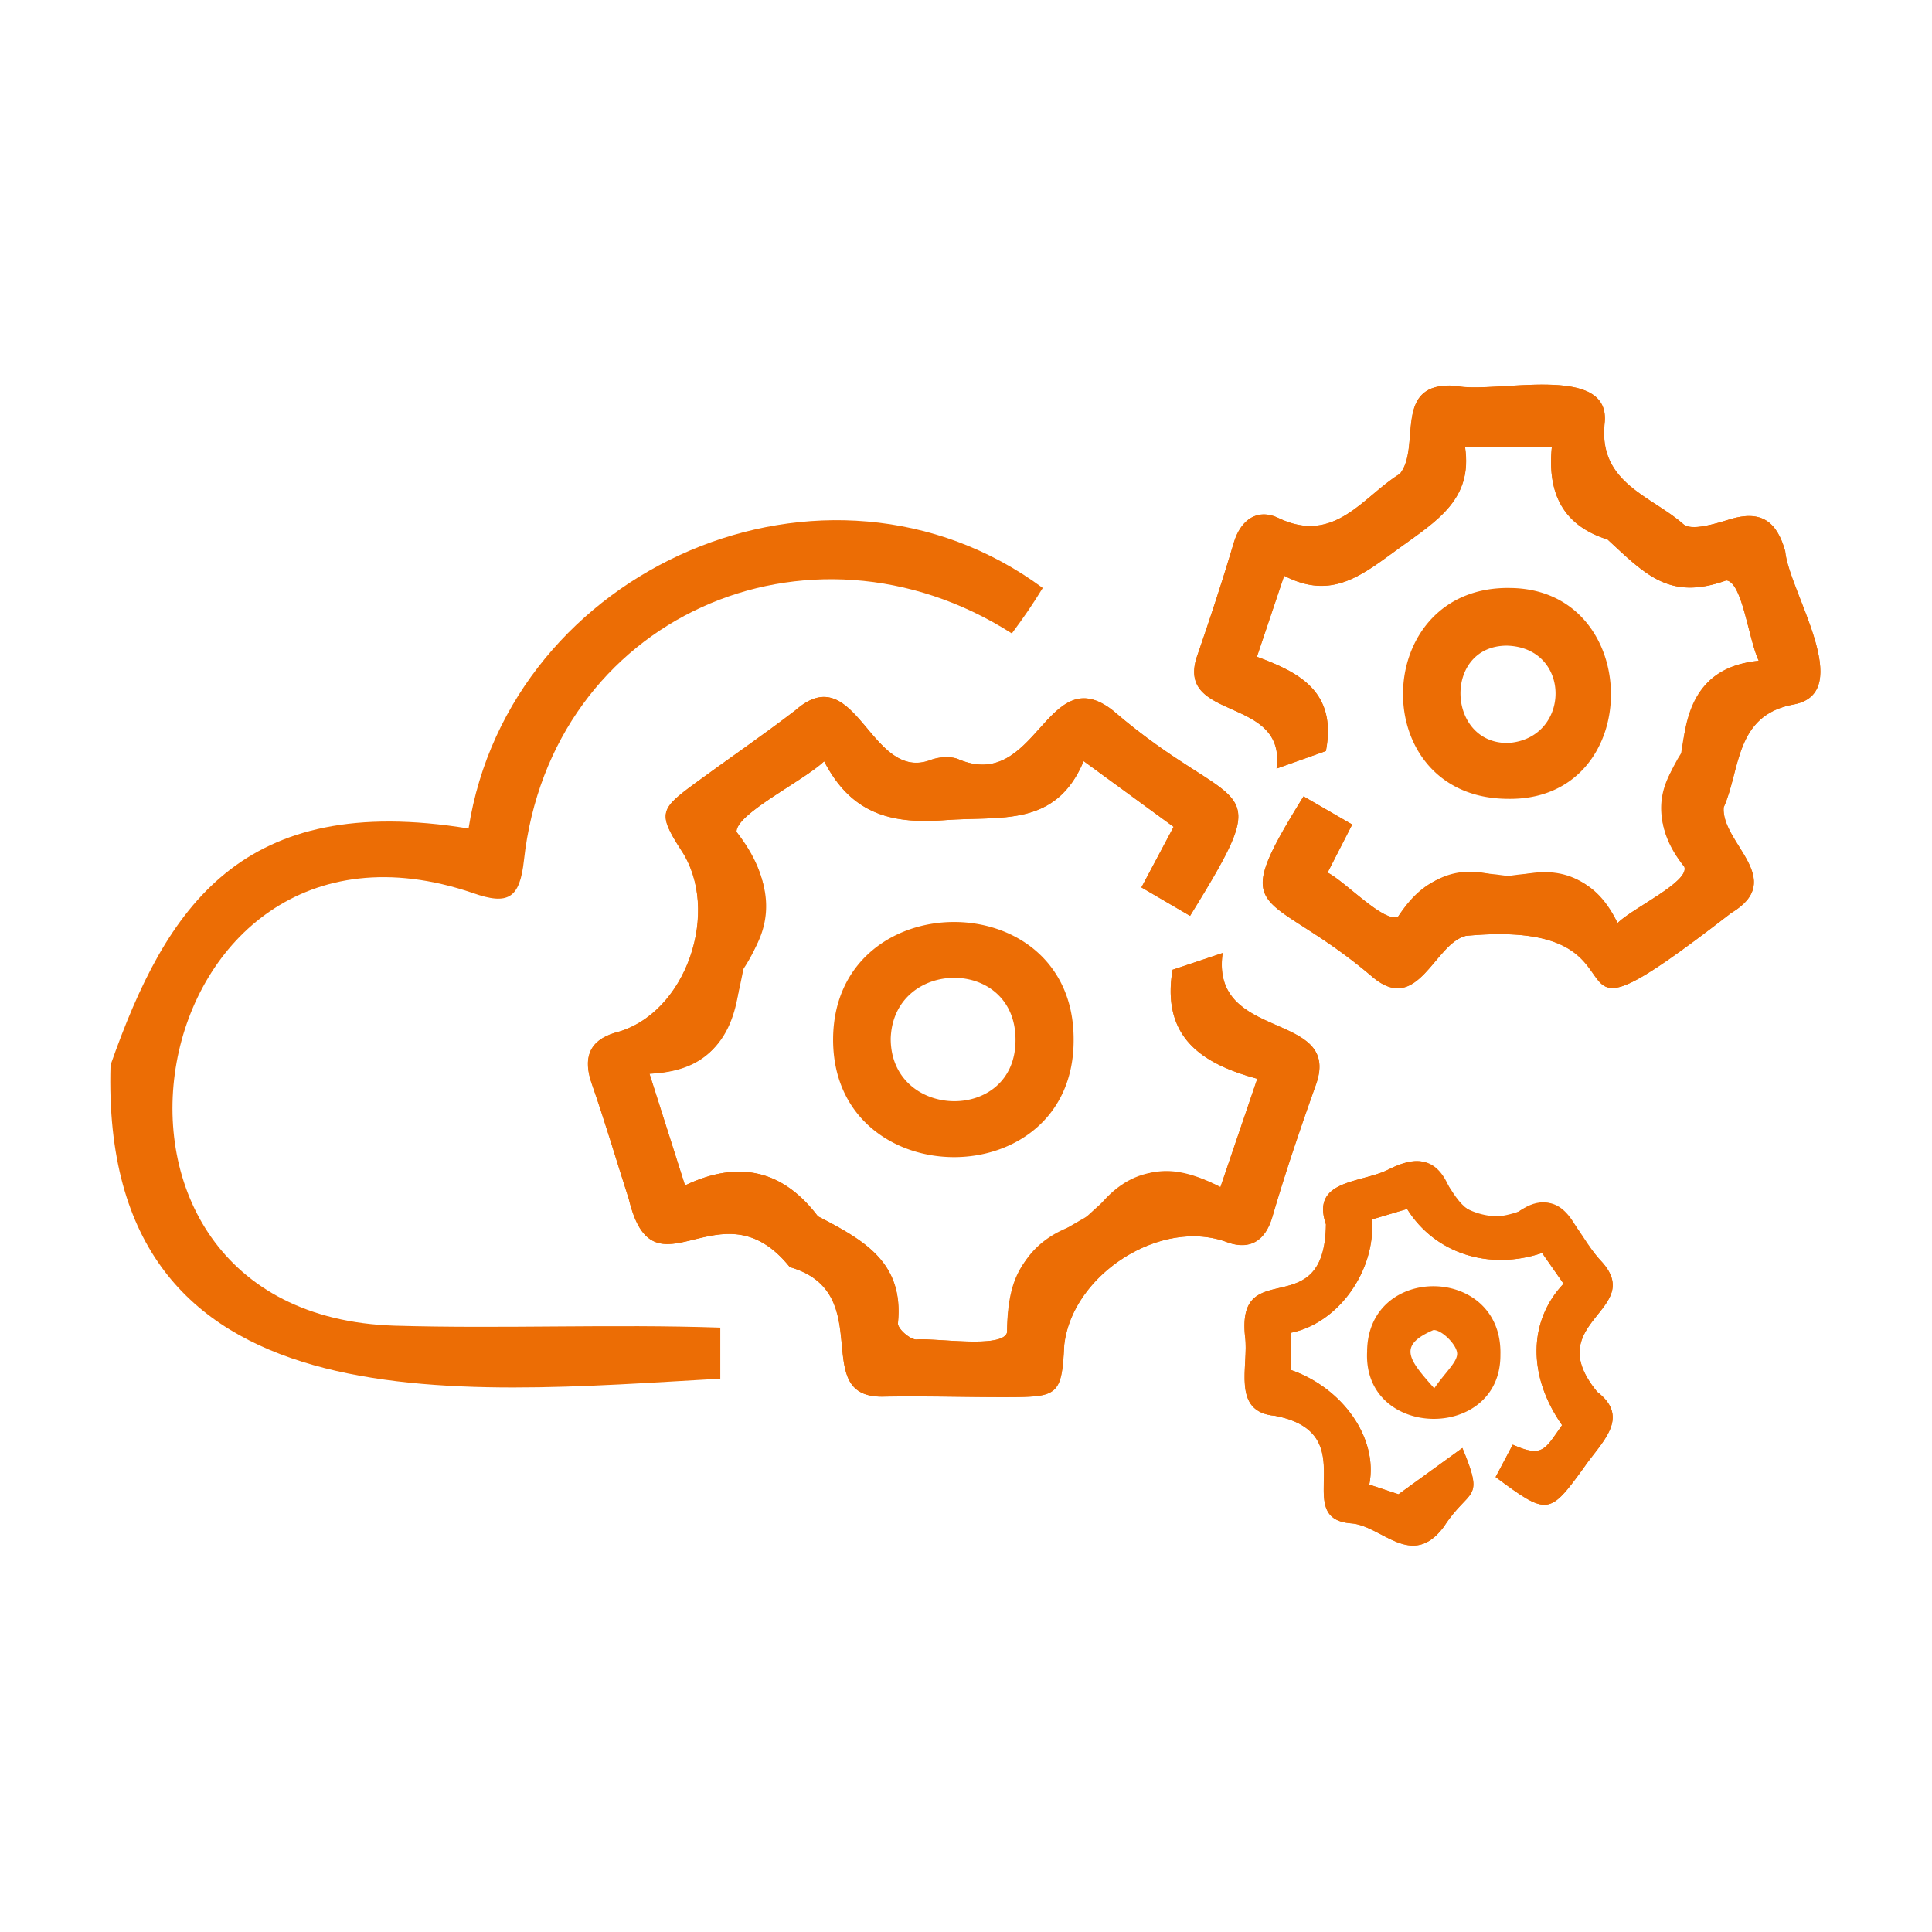 <svg id="Capa_1" data-name="Capa 1" xmlns="http://www.w3.org/2000/svg" viewBox="0 0 1080 1080"><defs><style>.cls-1{fill:#ec6d05;}</style></defs><path class="cls-1" d="M655.47,542.11c-6.35,38,16.75,52.62,47.4,60.94-7.18,21.1-13.52,39.74-20.6,60.58-38.7-20.13-52.74-3.53-79.18,20.41-30.22,9.29-39.86,31.86-40.09,60.81-2.39,9.26-40.21,2.89-50.92,3.95-3.71-.23-10.27-6.1-10.11-9.08,3.49-33.92-18.73-46.36-44.73-59.8-19.43-25.69-44.08-31.69-74.28-17.27-6.73-21.16-12.71-40-19.87-62.43,41.86-1.74,46.76-29.76,53-61.1,20-26,13.14-50.34-4.36-74.12-.14-10.23,37.09-28.2,49-39.44,14.71,28.38,35.92,35.31,67.41,32.9,31.22-2.39,62,4.36,77.65-33l50.3,36.75-18,33.85L665.29,512c50.25-81.46,27.05-54.47-42.9-114.62-37.47-29.79-42.75,46.44-87.25,26.8-4.29-1.49-10-1-14.47.54-34.09,13.48-41.93-57.67-76-27.62-18.35,14.1-37.48,27.18-56.16,40.87-19.39,14.23-20.89,16.76-7.89,37,22.78,33.79,3.2,92.37-36.83,102.4-14.63,4.44-17.87,14.34-12.89,28.62,7.42,21.24,13.75,42.86,20.66,64.27,14,58.74,51-10.46,90,38.09,50.15,14.46,9.3,74,53.28,72.38,22.55-.4,45.12.34,67.67.29,28.62-.05,31.09-.63,32.41-28.85,4.29-39.8,54.55-72.1,91.81-57.48,12,4,20.58-.82,24.58-14.48,7.34-25.08,15.77-49.86,24.56-74.48,13.89-40.88-59.54-23.44-52.36-72.95Zm73.22-96.93c-43.85,70.74-21,50.29,38.56,101,25.4,21.46,34.44-18.62,52.09-23,116.93-11.17,29.14,79.56,148.28-12.74,31.6-19-5.58-39-4.12-59.1,9.41-21,6.17-51.39,38.9-57.49,35.69-6.44-2.58-63.34-4.51-85.69-4.69-16.75-13.51-23.18-30.95-17.83-8.44,2.58-21.5,6.64-26,2.69-17.74-15.71-47.32-22.84-44.06-55.84,4.51-35.3-61.7-16.52-83.49-21.5-35.63-2.36-18.62,34.11-30.89,49.22-20.54,12.52-36.31,39.88-68,24.66-11.19-5.38-20.86.51-24.85,13.91-6.4,21.56-13.45,42.94-20.79,64.19-11.12,35.72,50.41,21.31,44.71,62l27.57-9.81c6.36-33.23-15-44-38.56-52.69l15.23-45.31c27,14,43.85-.65,64.62-15.66,21.25-15.34,40.81-27.31,36.49-56.24h48.57c-2.62,26.11,6.44,43.88,31.18,51.67,21.57,20,34.82,34.12,66.34,22.84,9,.89,12.3,32.56,18.13,44.94-34.08,3.27-40.06,27.09-43.69,54-16.4,21-13,41.25,2.11,61.17,3,8.27-28.65,22.87-37.33,31.41-14.4-30.28-37.47-30.26-65.29-25.61-25.32-8.65-43.22,1.64-57.4,22-7.58,4-29.58-19.64-39.44-24.57l13.76-26.87Zm36.74,384.7c5.15-26.09-15-54-43.7-64V745c26.44-5.38,47.32-34.66,45.2-63.33l19.65-5.86c15.53,24.9,45.86,34.57,75.46,24.61l12,17.19c-19.93,21-20,51.75-.83,79.06-9.55,13.46-10.77,18.44-27.58,10.91-3.62,6.85-6.65,12.56-9.58,18.1,28.92,21.48,30,21.36,49.14-5,9.37-14,26.9-27.88,7.67-42.6-32.69-39.68,28.57-45.54,1.58-73.76A121.14,121.14,0,0,1,880.62,685c-8.06-14-17.82-16.28-31.72-7.72-10.47,6.45-33.71.53-37.62-10.44-7.06-19.86-18.6-21.2-35.29-13-15.18,7.66-43.38,5.42-34.78,30.56C740.54,741,691.35,700.9,696,746.89c2.35,16.57-8.08,42.48,16.94,44.56,50.79,10,7.62,57.33,42.3,60.09,17.22,1.14,33.82,26.12,51.9,1.89,14.52-22.33,23-13.58,10.36-44L781.77,835.3ZM600.17,580.72c.81,88.63-134.9,87.71-134.46,0C466.28,494.05,600,493.2,600.17,580.72Zm-32.49.17c-.32-46.14-68.24-45.14-69.76-.42C497.75,626.33,568.2,628.07,567.68,580.89Zm275-134.34C763.24,446,765.84,327,844.5,328.69,919.37,329.69,919.65,448.05,842.7,446.55Zm-.35-85.63c-35.68.11-33.67,55,.83,54.41C878.26,412.84,878.74,361.92,842.35,360.92Zm-78.11,394.4c.56-49.31,75.75-48.14,74.52,1.92C839.11,806.11,761.49,804.74,764.24,755.32Zm37.53,20.77c6.32-9.21,13.32-15,12.78-19.85s-8.61-12.86-13.2-12.74C781.07,752.22,787.5,760,801.77,776.09Z"/><path class="cls-1" d="M61.8,595.34c31.26-88.87,73.39-152.88,200.12-132.19,22.87-145.93,200.13-223.68,321-134.48-6.18,10-10.25,15.9-17.29,25.42C451.91,281.58,307.82,345.22,292.88,481c-2.33,21.11-8.72,25.24-28.62,18.18C77.67,435.65,23.89,735,220.65,741.07c60.77,1.79,121.2-1,182,1.08V770.7C256.34,778.88,55.62,800.6,61.8,595.34Z"/><path class="cls-1" d="M655.47,542.11l27.95-9.39c-6.9,49.86,66.33,32,52.36,72.95-8.79,24.62-17.22,49.4-24.56,74.48-4,13.66-12.62,18.45-24.58,14.48-37.15-14.55-87.58,17.6-91.81,57.48-1.32,28.22-3.79,28.8-32.41,28.85-22.55,0-45.12-.69-67.67-.3-43.88,1.79-3.2-58-53.28-72.38-39-48.57-75.86,20.7-90-38.07-6.91-21.42-13.24-43-20.66-64.28-5-14.28-1.74-24.18,12.89-28.62,39.93-10,59.7-68.58,36.84-102.4-13-20.22-11.51-22.75,7.88-37,18.68-13.69,37.81-26.77,56.16-40.87,34.15-30,41.94,41.11,76,27.62,4.42-1.52,10.18-2,14.47-.54,44.54,19.64,49.7-56.56,87.25-26.8,70.17,60.27,93.05,33.19,42.9,114.62l-27.16-15.87,18-33.85-50.3-36.75c-15.65,37.33-46.43,30.58-77.65,33-31.49,2.41-52.7-4.52-67.41-32.9-11.71,11-49.34,29.44-49,39.44,20.53,25.82,21.68,51.35,2.21,79.11-1.95,30.91-13.56,54-50.87,56.11,7.16,22.47,13.14,41.27,19.87,62.43,30.2-14.42,54.85-8.42,74.28,17.27,26,13.44,48.19,25.89,44.73,59.81-.16,3,6.4,8.84,10.11,9.07,10.8-1,48.38,5.29,50.92-3.95.22-42.21,16.18-48.23,48.83-67.27,18.28-25.19,41.68-28.72,70.44-14,7.08-20.84,13.42-39.48,20.6-60.58C672.22,594.73,649.12,580.1,655.47,542.11Z"/><path class="cls-1" d="M728.69,445.18l27.22,15.72-13.76,26.87c9.89,5,31.71,28.46,39.44,24.58,16.94-26.33,36-26.75,64.64-22.11,25.61-7.52,45,.55,58,25.74,8.69-8.55,40.17-23,37.33-31.41-17.55-21.59-15.76-41.84-1.1-64.65,2-26.3,11.07-47.22,42.68-50.56-5.83-12.4-9.08-43.9-18.13-44.94-31.56,11.28-44.76-2.83-66.34-22.85-24.74-7.78-33.8-25.55-31.18-51.66H819c4.32,28.93-15.24,40.9-36.49,56.24-20.77,15-37.64,29.69-64.62,15.66l-15.23,45.31c23.53,8.72,44.92,19.46,38.56,52.69l-27.57,9.81c5.7-40.69-55.8-26.23-44.72-62,7.35-21.25,14.4-42.63,20.8-64.19,4-13.4,13.66-19.29,24.85-13.91,31.67,15.22,47.44-12.14,68-24.66,12.23-15-4.66-51.71,30.9-49.22,21.79,4.92,88-13.71,83.49,21.5-3.26,33,26.32,40.13,44.06,55.84,4.47,3.95,17.53-.11,26-2.69,17.44-5.35,26.26,1.08,30.95,17.83,2,22.32,40.12,79.31,4.51,85.69-32.73,6.1-29.49,36.48-38.9,57.49-1.51,20,35.74,40.28,4.11,59.11-119.39,92.33-31,1.63-148.27,12.73-17.56,4.29-26.79,44.52-52.09,23C707.72,495.46,684.84,515.93,728.69,445.18Z"/><path class="cls-1" d="M765.43,829.88l16.34,5.42,35.68-25.85c12.62,30.42,4.16,21.65-10.36,44-18.08,24.23-34.68-.75-51.9-1.89-34.61-2.64,8.41-50.17-42.3-60.09-25-2.09-14.58-28-16.94-44.56-4.63-45.94,44.62-5.9,45.26-62.47C732.63,659.3,760.8,661.5,776,653.86c42.71-22.08,24,40,72.91,23.46,24.08-17.14,32.28,12.61,45.54,27,27,28.13-34.25,34.16-1.58,73.76,19.19,14.7,1.74,28.66-7.67,42.6-19.18,26.35-20.22,26.47-49.14,5,2.93-5.54,6-11.25,9.58-18.1,16.82,7.52,18,2.57,27.58-10.91-19.2-27.31-19.1-58,.83-79.06l-12-17.19c-29.6,10-59.93.29-75.46-24.61l-19.65,5.86c2.12,28.67-18.76,58-45.2,63.33v20.85C750.42,775.89,770.58,803.79,765.43,829.88Z"/></svg>